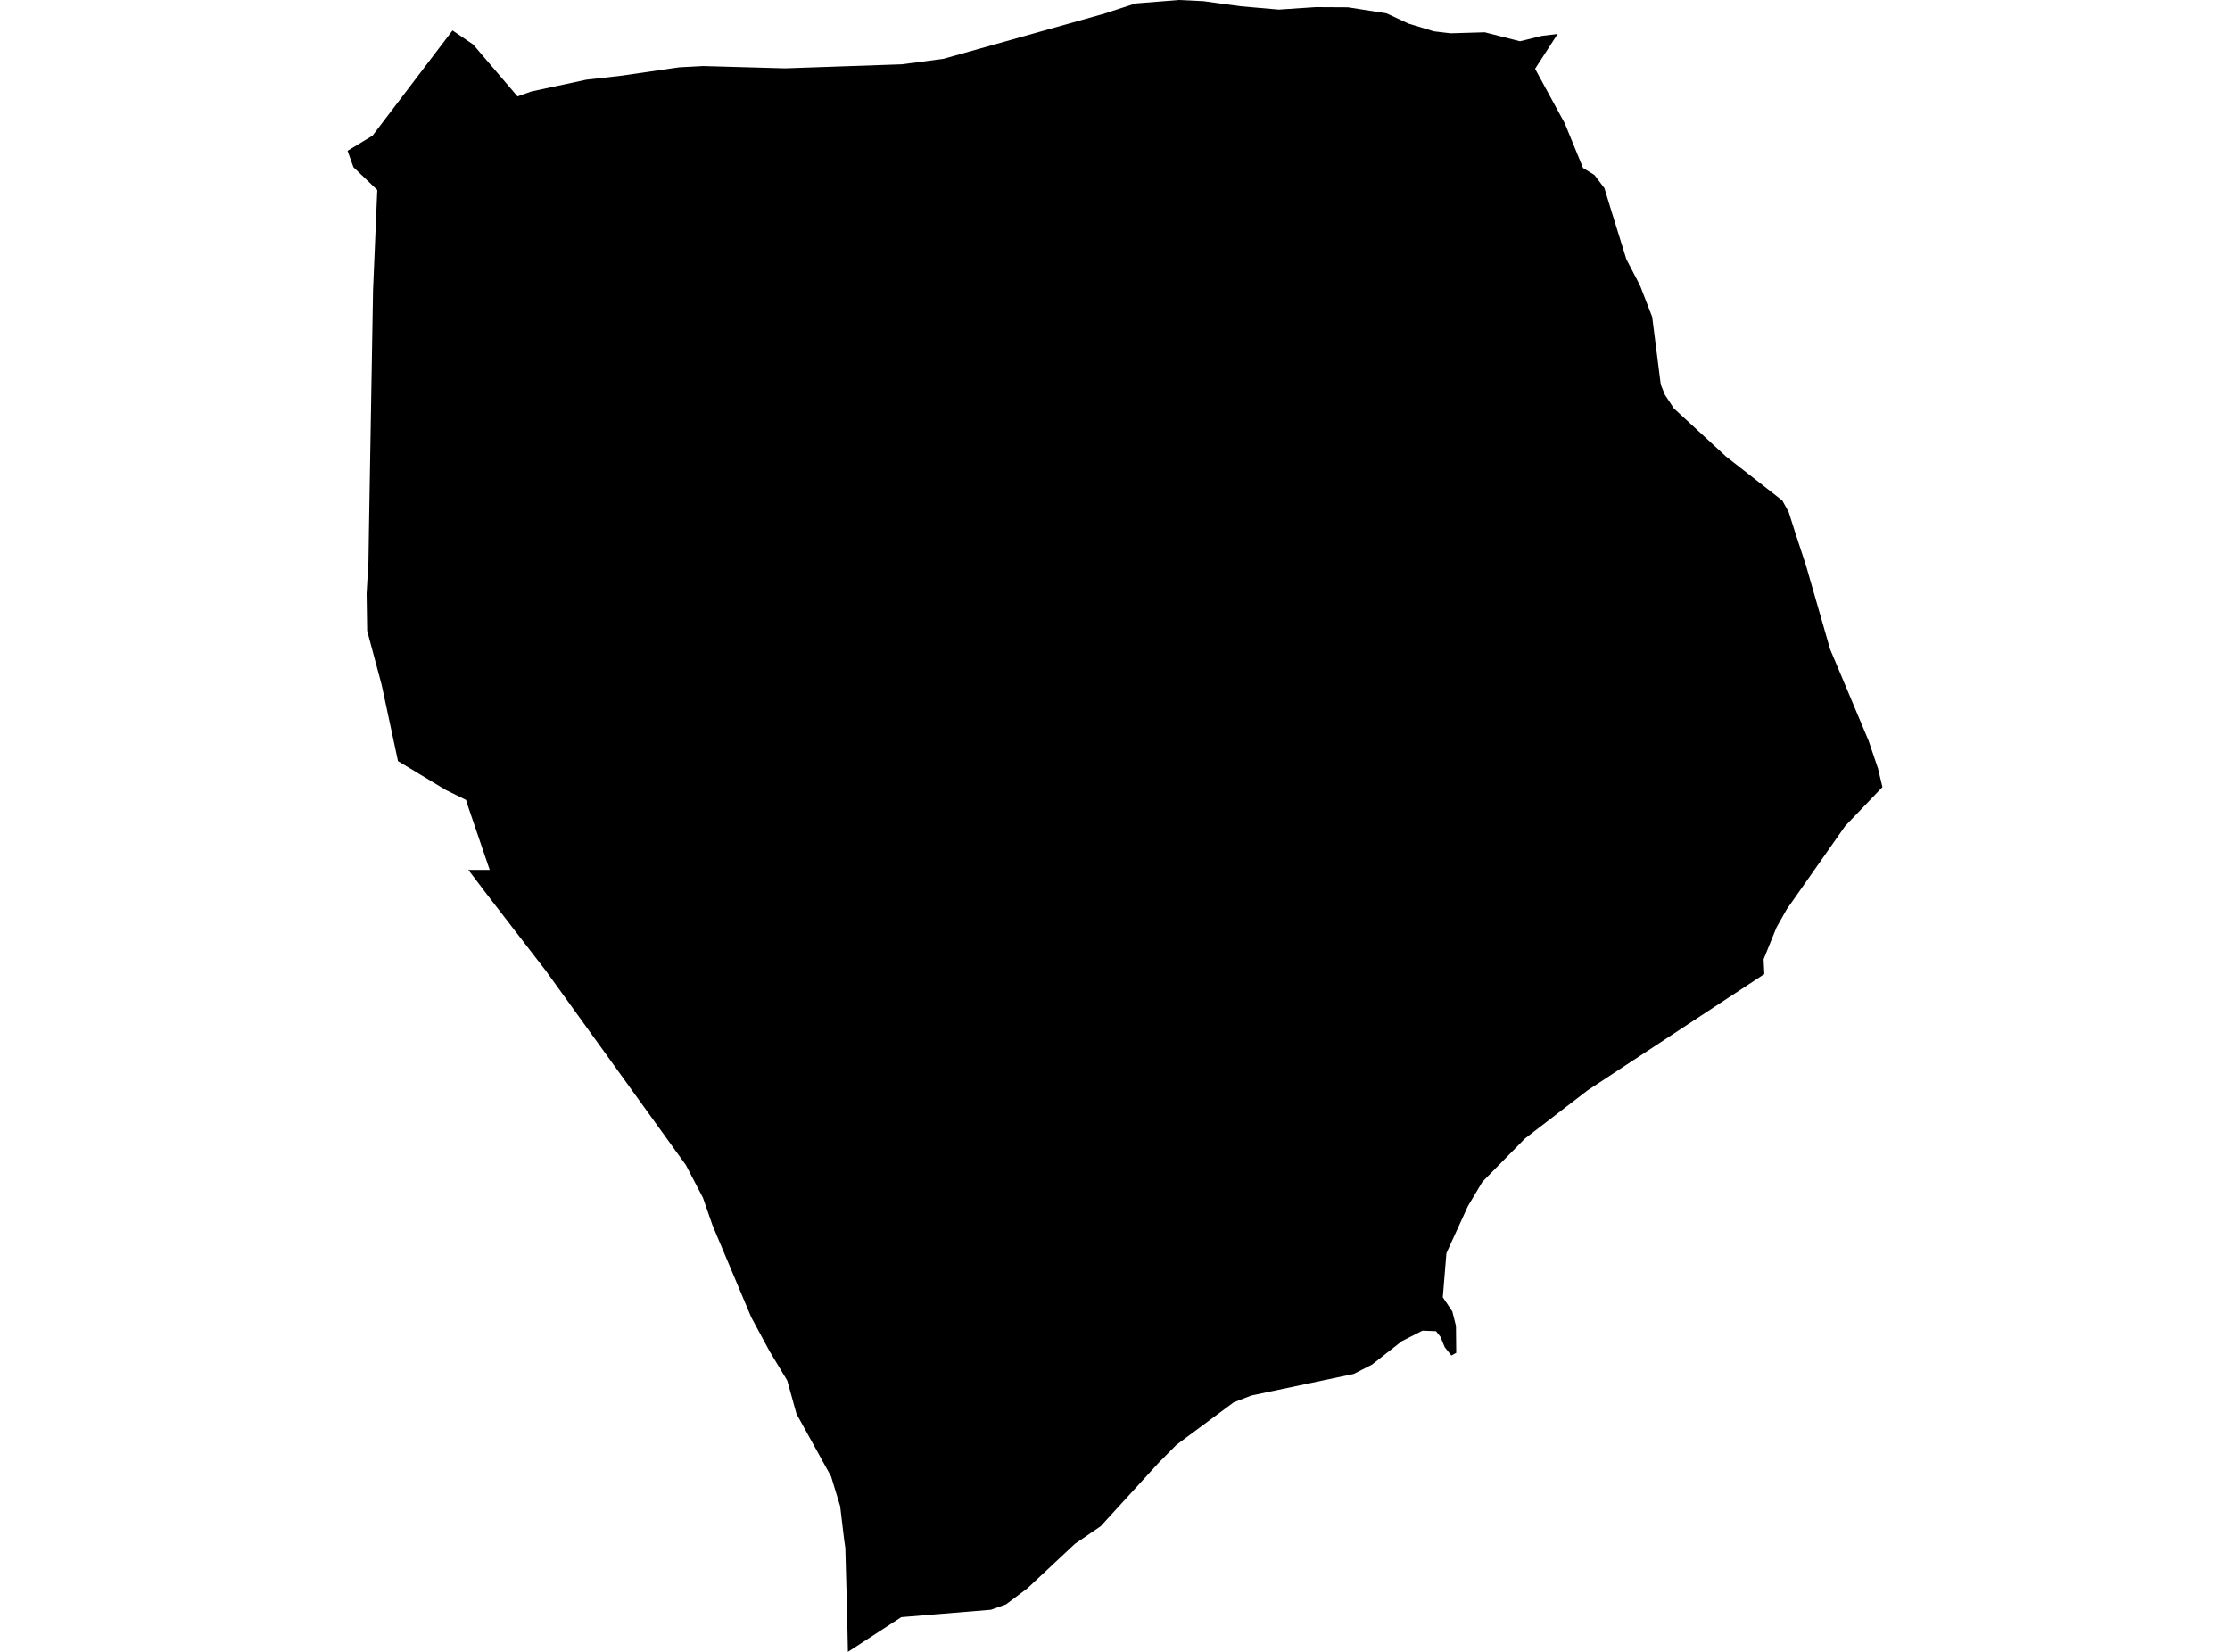 <?xml version='1.0'?>
<svg  baseProfile = 'tiny' width = '540' height = '400' stroke-linecap = 'round' stroke-linejoin = 'round' version='1.1' xmlns='http://www.w3.org/2000/svg'>
<path id='0941901001' title='0941901001'  d='M 377.191 8.214 371.724 16.659 378.918 29.878 383.338 40.676 386.098 42.376 388.519 45.572 389.879 50.046 393.836 62.802 397.127 69.112 400.079 76.728 402.159 93.129 403.166 95.604 405.342 98.909 417.935 110.523 431.588 121.198 433.125 123.972 434.662 128.814 437.314 136.892 443.162 157.196 452.464 179.308 454.762 186.095 455.836 190.582 446.847 199.98 432.636 220.229 430.174 224.595 427.06 232.278 427.237 235.868 384.466 264.006 369.262 275.701 358.981 286.159 355.459 292.061 350.25 303.458 349.38 314.133 351.678 317.56 352.562 321.042 352.63 327.583 351.447 328.236 349.856 326.237 348.795 323.694 347.734 322.347 344.443 322.225 339.452 324.768 332.231 330.439 327.825 332.696 303.033 337.919 298.736 339.578 284.878 349.859 280.662 354.116 266.519 369.592 260.29 373.848 248.73 384.66 243.617 388.495 239.972 389.8 218.241 391.596 205.321 400 205.131 390.861 204.696 374.814 204.396 372.692 203.444 364.723 201.255 357.529 192.878 342.379 190.634 334.301 186.336 327.175 181.916 318.975 172.533 296.699 170.221 290.035 166.1 282.134 132.156 235.039 117.836 216.476 113.416 210.642 118.584 210.642 113.335 195.247 112.859 193.71 107.976 191.303 96.376 184.299 92.405 165.777 88.91 152.735 88.774 143.76 89.223 135.981 89.332 128.895 90.338 70.214 91.358 46.007 85.578 40.472 84.164 36.514 90.216 32.843 109.581 7.371 114.586 10.784 125.316 23.337 128.661 22.153 141.961 19.298 150.488 18.332 164.428 16.306 170.248 15.993 190.076 16.551 218.417 15.571 228.427 14.252 267.294 3.332 274.937 0.843 285.463 0 291.406 0.286 300.354 1.51 309.642 2.326 318.591 1.727 326.41 1.768 335.767 3.237 341.057 5.712 347.245 7.588 351.243 8.064 359.539 7.82 368.065 9.996 373.356 8.69 377.191 8.214 Z' />
</svg>